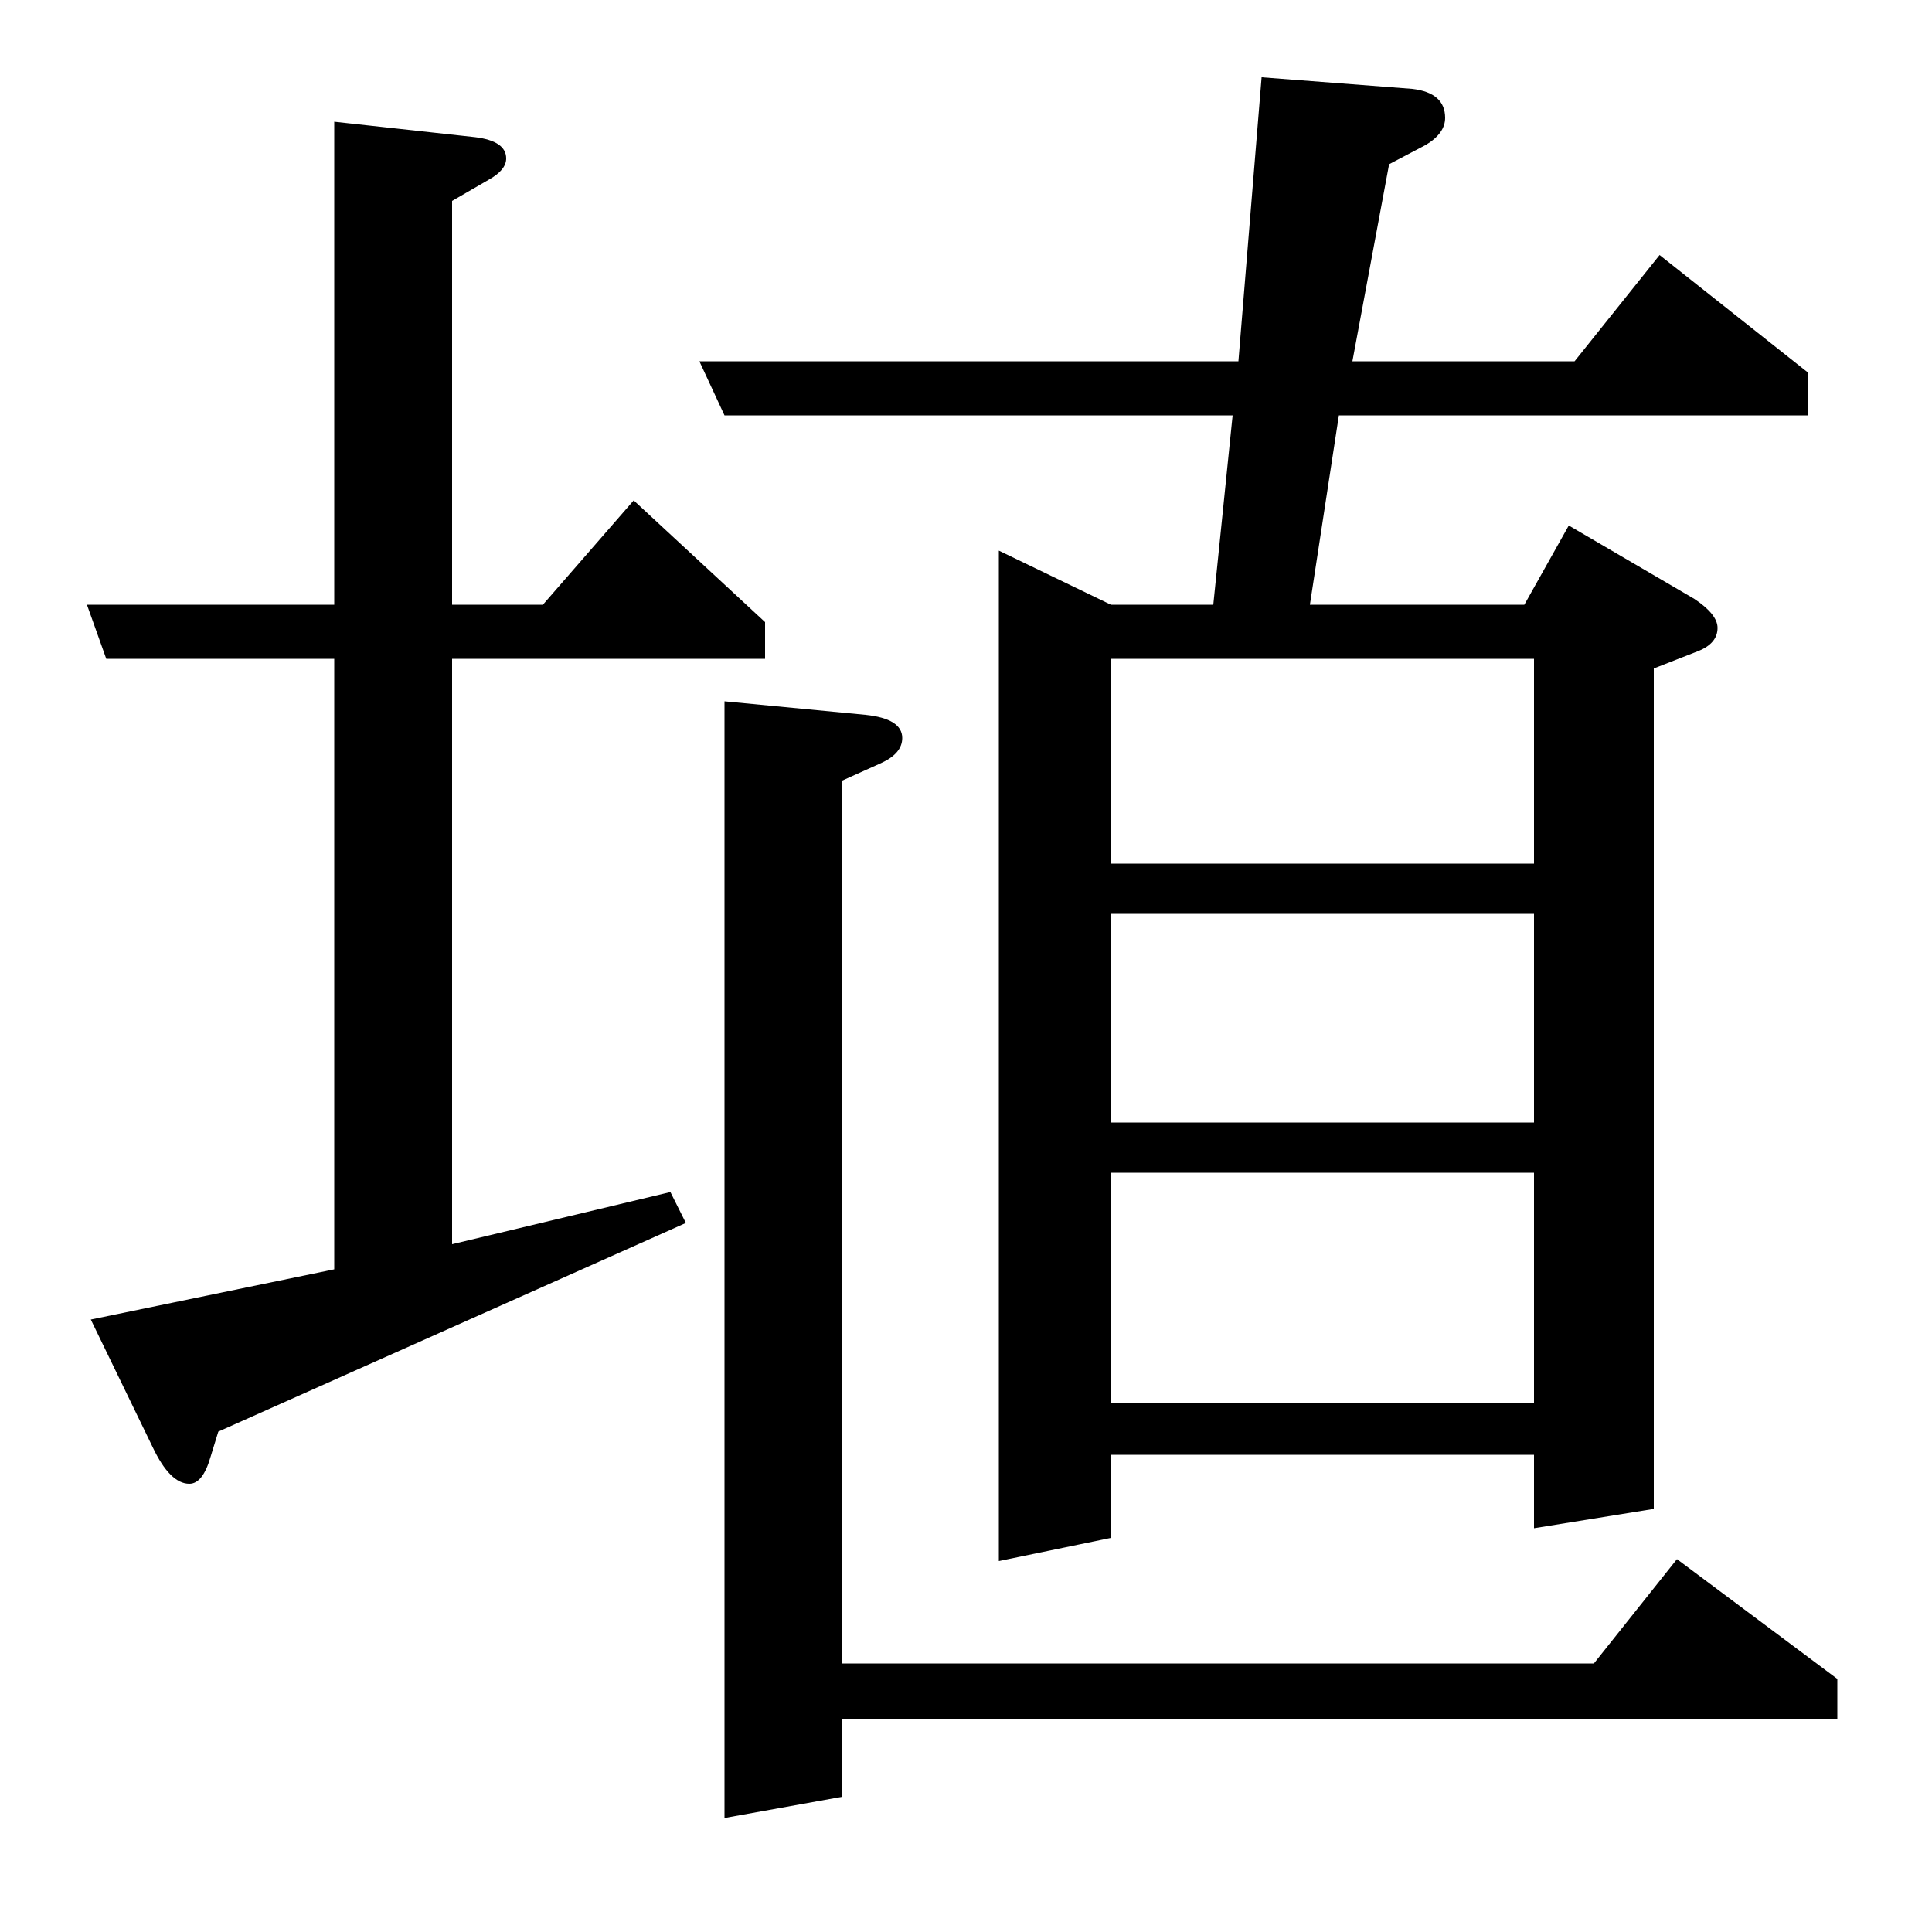 <?xml version="1.0" standalone="no"?>
<!DOCTYPE svg PUBLIC "-//W3C//DTD SVG 1.1//EN" "http://www.w3.org/Graphics/SVG/1.1/DTD/svg11.dtd" >
<svg xmlns="http://www.w3.org/2000/svg" xmlns:xlink="http://www.w3.org/1999/xlink" version="1.1" viewBox="0 -120 1000 1000">
  <g transform="matrix(1 0 0 -1 0 880)">
   <path fill="currentColor"
d="M355 367l-242 -108l-4 -13q-4 -14 -11 -14q-10 0 -19 19l-32 66l126 26v316h-118l-10 28h128v250l73 -8q16 -2 16 -11q0 -6 -9 -11l-19 -11v-209h47l47 54l68 -63v-19h-162v-303l113 27zM375 785l-13 28h279l12 147l78 -6q17 -2 17 -15q0 -8 -10 -14l-19 -10l-19 -102
h115l44 55l77 -61v-22h-243l-15 -98h111l23 41l65 -38q12 -8 12 -15q0 -8 -10 -12l-23 -9v-435l-62 -10v38h-219v-43l-58 -12v523l58 -28h53l10 98h-263zM575 274h219v119h-219v-119zM575 527v-108h219v108h-219zM575 659v-106h219v106h-219zM436 596v-457h389l43 54l83 -62
v-21h-515v-40l-61 -11v578l73 -7q19 -2 19 -12q0 -8 -11 -13z" />
  </g>

</svg>
